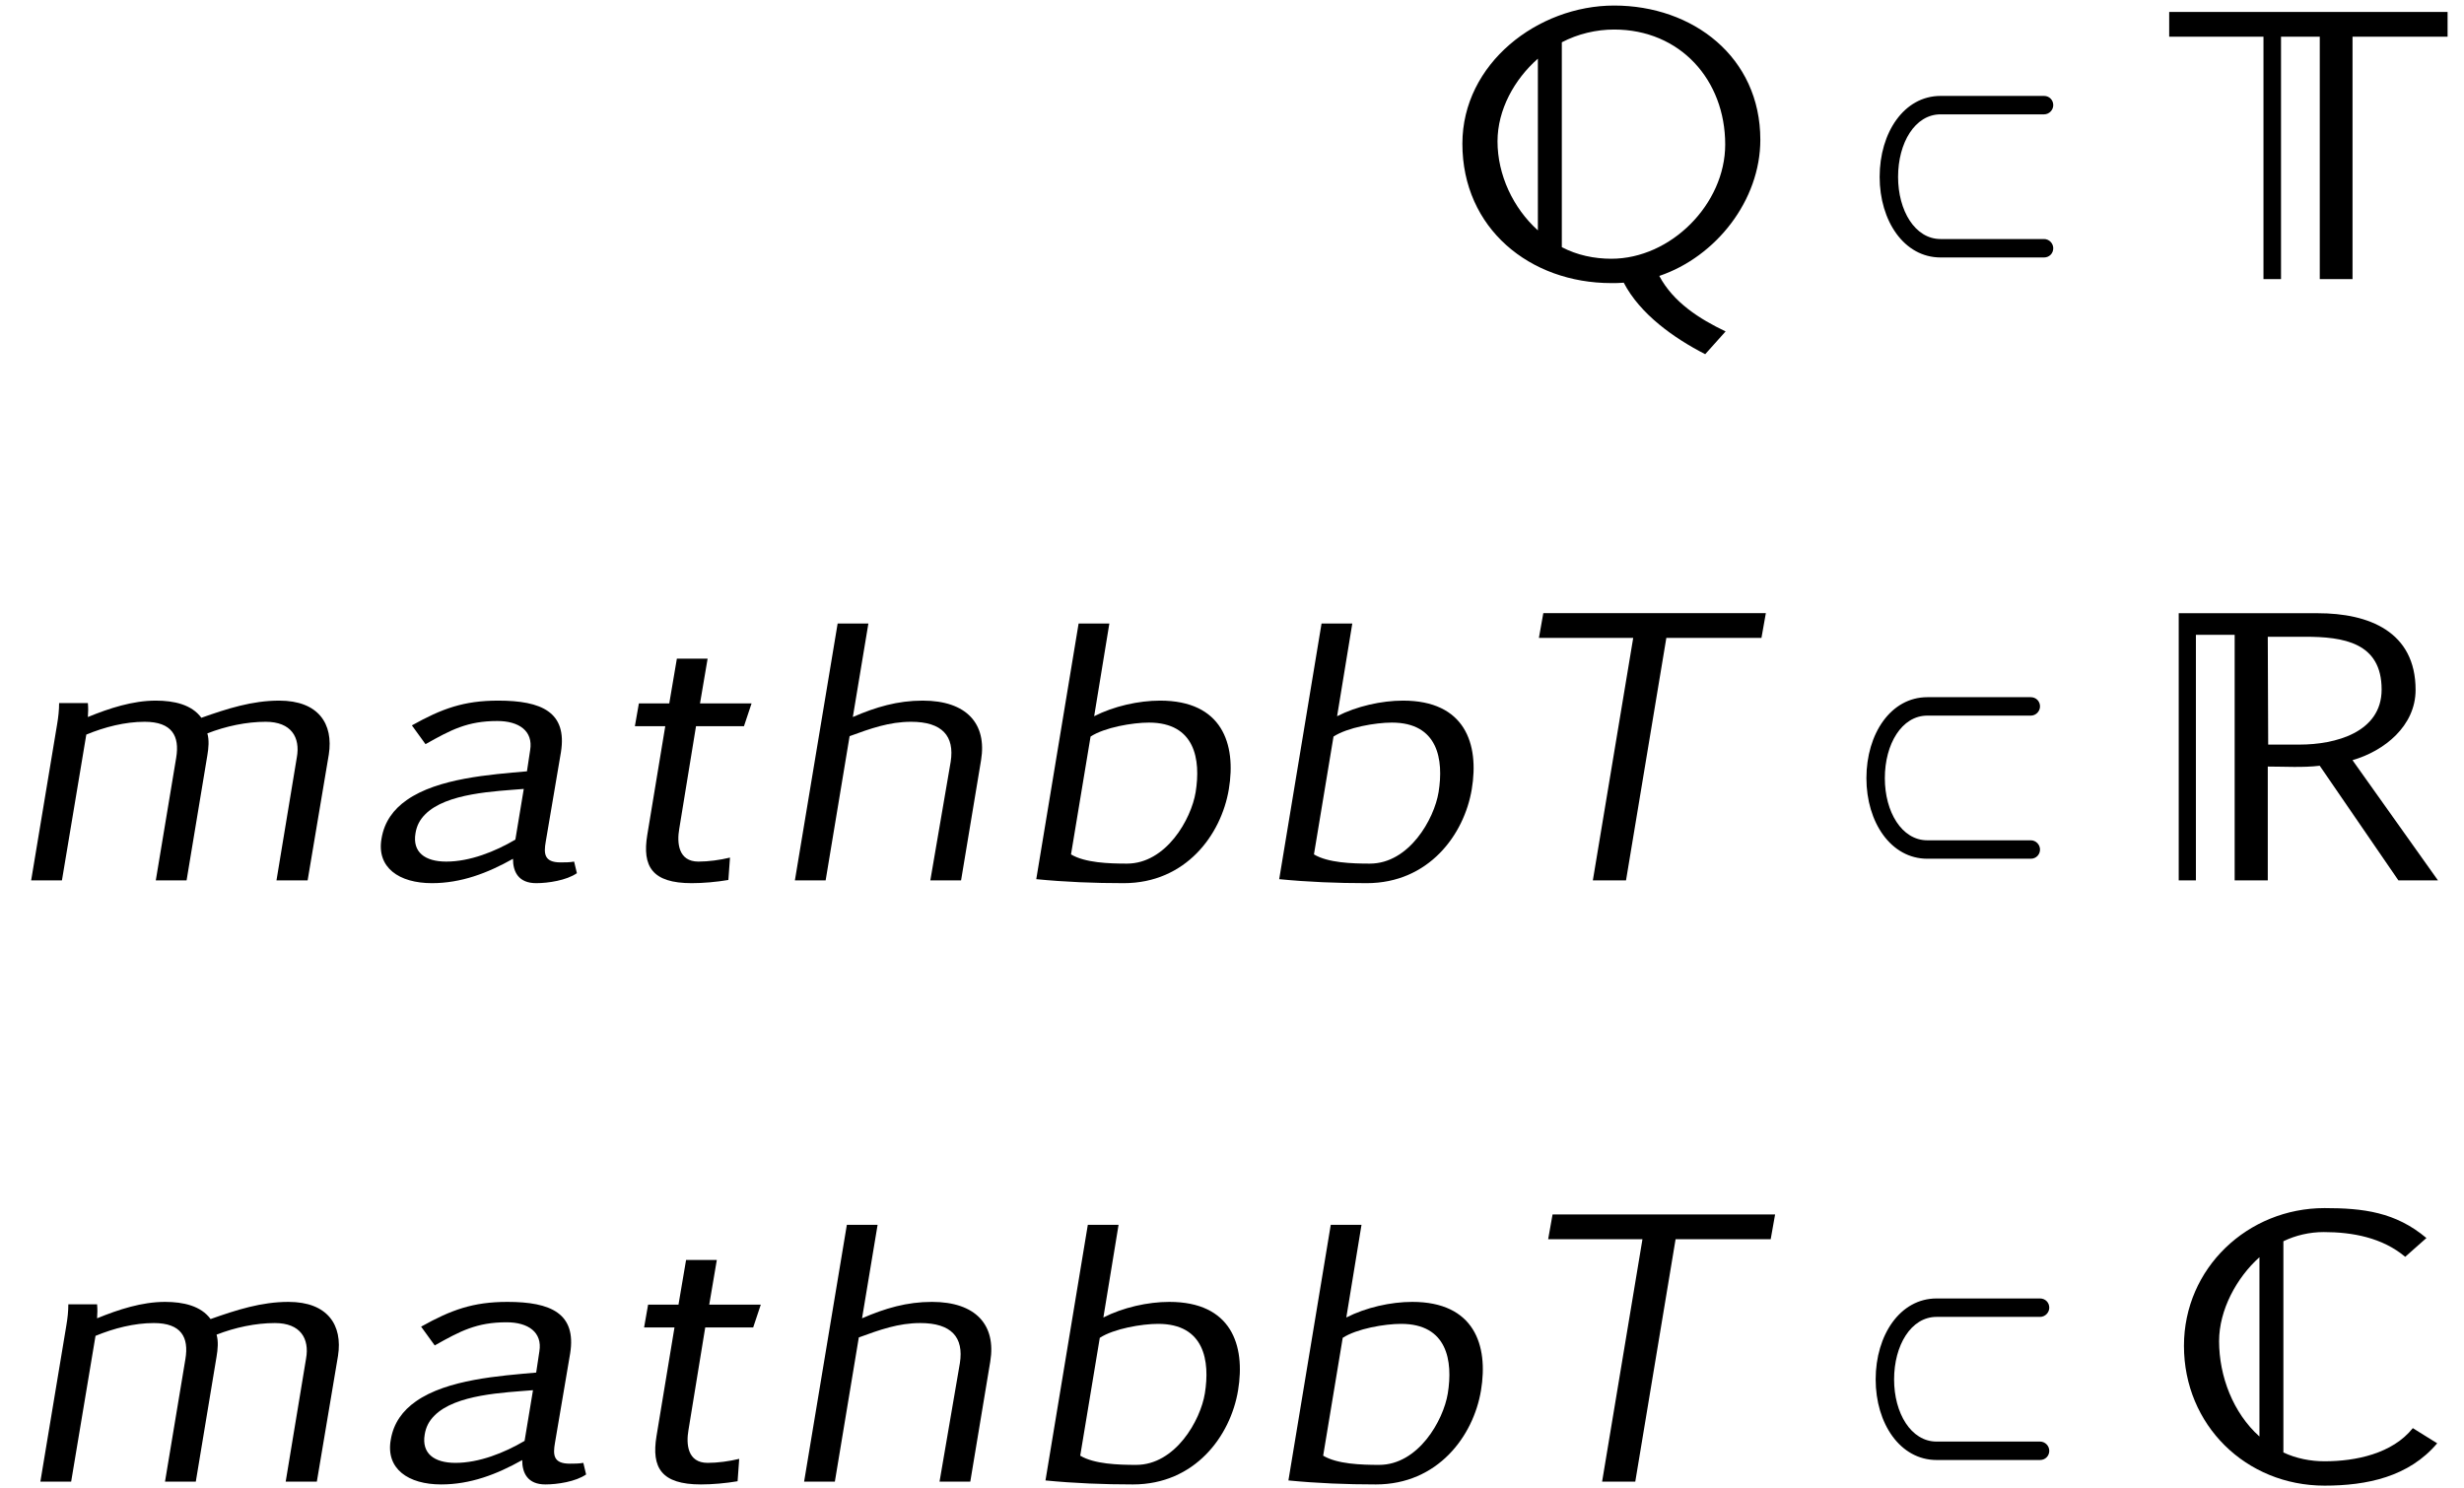 <?xml version='1.0' encoding='UTF-8'?>
<!-- This file was generated by dvisvgm 3.1.1 -->
<svg version='1.1' xmlns='http://www.w3.org/2000/svg' xmlns:xlink='http://www.w3.org/1999/xlink' width='61.23pt' height='36.985pt' viewBox='141.456 -40.412 61.23 36.985'>
<defs>
<path id='g2-130' d='M7.117-.953L6.511-1.33C6.005-.695 5.092-.506 4.318-.506C3.97-.506 3.613-.576 3.295-.725V-5.975C3.603-6.124 3.95-6.203 4.298-6.203C5.012-6.203 5.757-6.064 6.322-5.588L6.849-6.055C6.084-6.7 5.28-6.799 4.318-6.799C2.412-6.799 .824-5.31 .824-3.375C.824-1.409 2.362 .099 4.318 .099C5.37 .099 6.412-.119 7.117-.953ZM2.7-1.122C2.045-1.707 1.697-2.62 1.697-3.494C1.697-4.268 2.134-5.072 2.7-5.578V-1.122Z'/>
<path id='g2-144' d='M3.295-5.886C3.692-6.094 4.149-6.203 4.595-6.203C6.233-6.203 7.355-4.953 7.355-3.345C7.355-1.866 6.005-.506 4.526-.506C4.099-.506 3.672-.596 3.295-.794V-5.886ZM8.228-3.464C8.228-5.519 6.551-6.799 4.595-6.799C2.7-6.799 .824-5.36 .824-3.365C.824-1.261 2.501 .099 4.526 .099C4.625 .099 4.734 .099 4.834 .089C5.241 .873 6.084 1.469 6.858 1.866L7.365 1.3C6.72 .993 6.064 .576 5.717-.079C7.126-.556 8.228-1.955 8.228-3.464ZM3.295-.794V-5.886V-.794ZM2.7-1.211C2.084-1.767 1.697-2.591 1.697-3.424C1.697-4.208 2.114-4.963 2.7-5.479V-1.211Z'/>
<path id='g2-145' d='M7.365 0L5.241-2.988C6.035-3.216 6.809-3.841 6.809-4.734C6.809-6.184 5.648-6.64 4.377-6.64H.923V0H1.35V-6.104H2.313V0H3.136V-2.829C3.563-2.829 4-2.799 4.427-2.849L6.382 0H7.365ZM5.965-4.744C5.965-3.672 4.804-3.375 3.93-3.375H3.146L3.136-6.055H4.059C5.012-6.055 5.965-5.916 5.965-4.744Z'/>
<path id='g2-147' d='M7.275-6.025V-6.64H.357V-6.025H2.7V0H3.136V-6.025H4.099V0H4.913V-6.025H7.275Z'/>
<path id='g0-96' d='M2.072-4.095H4.643C4.772-4.095 4.872-4.204 4.872-4.324C4.872-4.453 4.772-4.553 4.643-4.553H2.072C1.166-4.553 .558-3.646 .558-2.54C.558-1.445 1.166-.538 2.072-.538H4.643C4.772-.538 4.872-.638 4.872-.767C4.872-.887 4.772-.996 4.643-.996H2.072C1.435-.996 1.016-1.704 1.016-2.54C1.016-3.387 1.435-4.095 2.072-4.095Z'/>
<path id='g6-84' d='M6.665-6.002L6.774-6.615H1.266L1.157-6.002H3.491L2.492 0H3.313L4.311-6.002H6.665Z'/>
<path id='g6-97' d='M5.468-.178L5.399-.465C5.29-.445 5.172-.445 5.063-.445C4.648-.445 4.648-.672 4.697-.959L5.073-3.174C5.231-4.163 4.598-4.45 3.52-4.45C2.67-4.45 2.126-4.252 1.384-3.837L1.721-3.372C2.353-3.728 2.759-3.945 3.5-3.945C4.034-3.945 4.39-3.698 4.311-3.224L4.232-2.7C3.332-2.62 2.027-2.531 1.256-1.988C.93-1.76 .702-1.454 .633-1.038C.504-.316 1.068 .069 1.879 .069C2.601 .069 3.253-.178 3.886-.534C3.886-.208 4.025 .069 4.46 .069C4.756 .069 5.211 0 5.468-.178ZM3.945-1.009C3.441-.712 2.818-.465 2.235-.465C1.701-.465 1.394-.702 1.473-1.167C1.503-1.355 1.582-1.503 1.711-1.632C2.235-2.166 3.451-2.205 4.153-2.264L3.945-1.009Z'/>
<path id='g6-98' d='M5.508-2.255C5.696-3.382 5.34-4.45 3.807-4.45C3.273-4.45 2.66-4.311 2.175-4.064L2.551-6.358H1.79L.742-.03C1.454 .04 2.175 .069 2.907 .069C4.44 .069 5.32-1.127 5.508-2.255ZM4.687-2.185C4.578-1.513 3.955-.415 2.986-.415C2.541-.415 1.948-.435 1.602-.643L2.086-3.56C2.433-3.787 3.125-3.906 3.53-3.906C4.677-3.906 4.816-2.986 4.687-2.185Z'/>
<path id='g6-104' d='M4.845 0L5.34-2.976C5.488-3.876 4.984-4.45 3.896-4.45C3.273-4.45 2.739-4.292 2.166-4.044L2.551-6.358H1.79L.732 0H1.493L2.086-3.57C2.601-3.758 3.065-3.926 3.609-3.926C4.381-3.926 4.687-3.57 4.588-2.937L4.084 0H4.331H4.845Z'/>
<path id='g6-109' d='M7.614 0L8.138-3.115C8.257-3.876 7.881-4.45 6.912-4.45C6.24-4.45 5.626-4.252 4.984-4.025C4.746-4.351 4.311-4.45 3.856-4.45C3.283-4.45 2.709-4.262 2.175-4.044C2.185-4.163 2.185-4.272 2.175-4.39H1.463C1.463-4.212 1.444-4.044 1.414-3.866L.771 0H1.533L2.136-3.609C2.591-3.797 3.095-3.926 3.58-3.926C4.262-3.926 4.45-3.57 4.361-3.036L3.856 0H4.618L5.132-3.095C5.162-3.273 5.181-3.471 5.132-3.639C5.587-3.817 6.101-3.926 6.576-3.926C7.209-3.926 7.436-3.54 7.347-3.046L6.843 0H7.614Z'/>
<path id='g6-116' d='M3.253-.01L3.293-.564C3.046-.504 2.759-.465 2.512-.465C2.007-.465 1.978-.939 2.037-1.276L2.452-3.817H3.639L3.827-4.381H2.551L2.739-5.488H1.978L1.79-4.381H1.038L.939-3.817H1.691L1.246-1.127C1.117-.346 1.365 .069 2.344 .069C2.63 .069 2.957 .04 3.253-.01Z'/>
<use id='g8-84' xlink:href='#g6-84' transform='scale(1.004)'/>
<use id='g8-97' xlink:href='#g6-97' transform='scale(1.004)'/>
<use id='g8-98' xlink:href='#g6-98' transform='scale(1.004)'/>
<use id='g8-104' xlink:href='#g6-104' transform='scale(1.004)'/>
<use id='g8-109' xlink:href='#g6-109' transform='scale(1.004)'/>
<use id='g8-116' xlink:href='#g6-116' transform='scale(1.004)'/>
</defs>
<g id='page1'>
<use x='176.972' y='-33.475' xlink:href='#g2-144'/>
<use x='187.607' y='-33.475' xlink:href='#g0-96'/>
<use x='195.003' y='-33.475' xlink:href='#g2-147'/>
<use x='141.456' y='-18.531' xlink:href='#g8-109'/>
<use x='150.302' y='-18.531' xlink:href='#g8-97'/>
<use x='156.29' y='-18.531' xlink:href='#g8-116'/>
<use x='160.474' y='-18.531' xlink:href='#g8-104'/>
<use x='166.462' y='-18.531' xlink:href='#g8-98'/>
<use x='172.499' y='-18.531' xlink:href='#g8-98'/>
<use x='178.536' y='-18.531' xlink:href='#g8-84'/>
<use x='187.278' y='-18.531' xlink:href='#g0-96'/>
<use x='194.674' y='-18.531' xlink:href='#g2-145'/>
<use x='141.685' y='-3.587' xlink:href='#g8-109'/>
<use x='150.531' y='-3.587' xlink:href='#g8-97'/>
<use x='156.519' y='-3.587' xlink:href='#g8-116'/>
<use x='160.703' y='-3.587' xlink:href='#g8-104'/>
<use x='166.691' y='-3.587' xlink:href='#g8-98'/>
<use x='172.728' y='-3.587' xlink:href='#g8-98'/>
<use x='178.766' y='-3.587' xlink:href='#g8-84'/>
<use x='187.508' y='-3.587' xlink:href='#g0-96'/>
<use x='194.903' y='-3.587' xlink:href='#g2-130'/>
</g>
</svg>